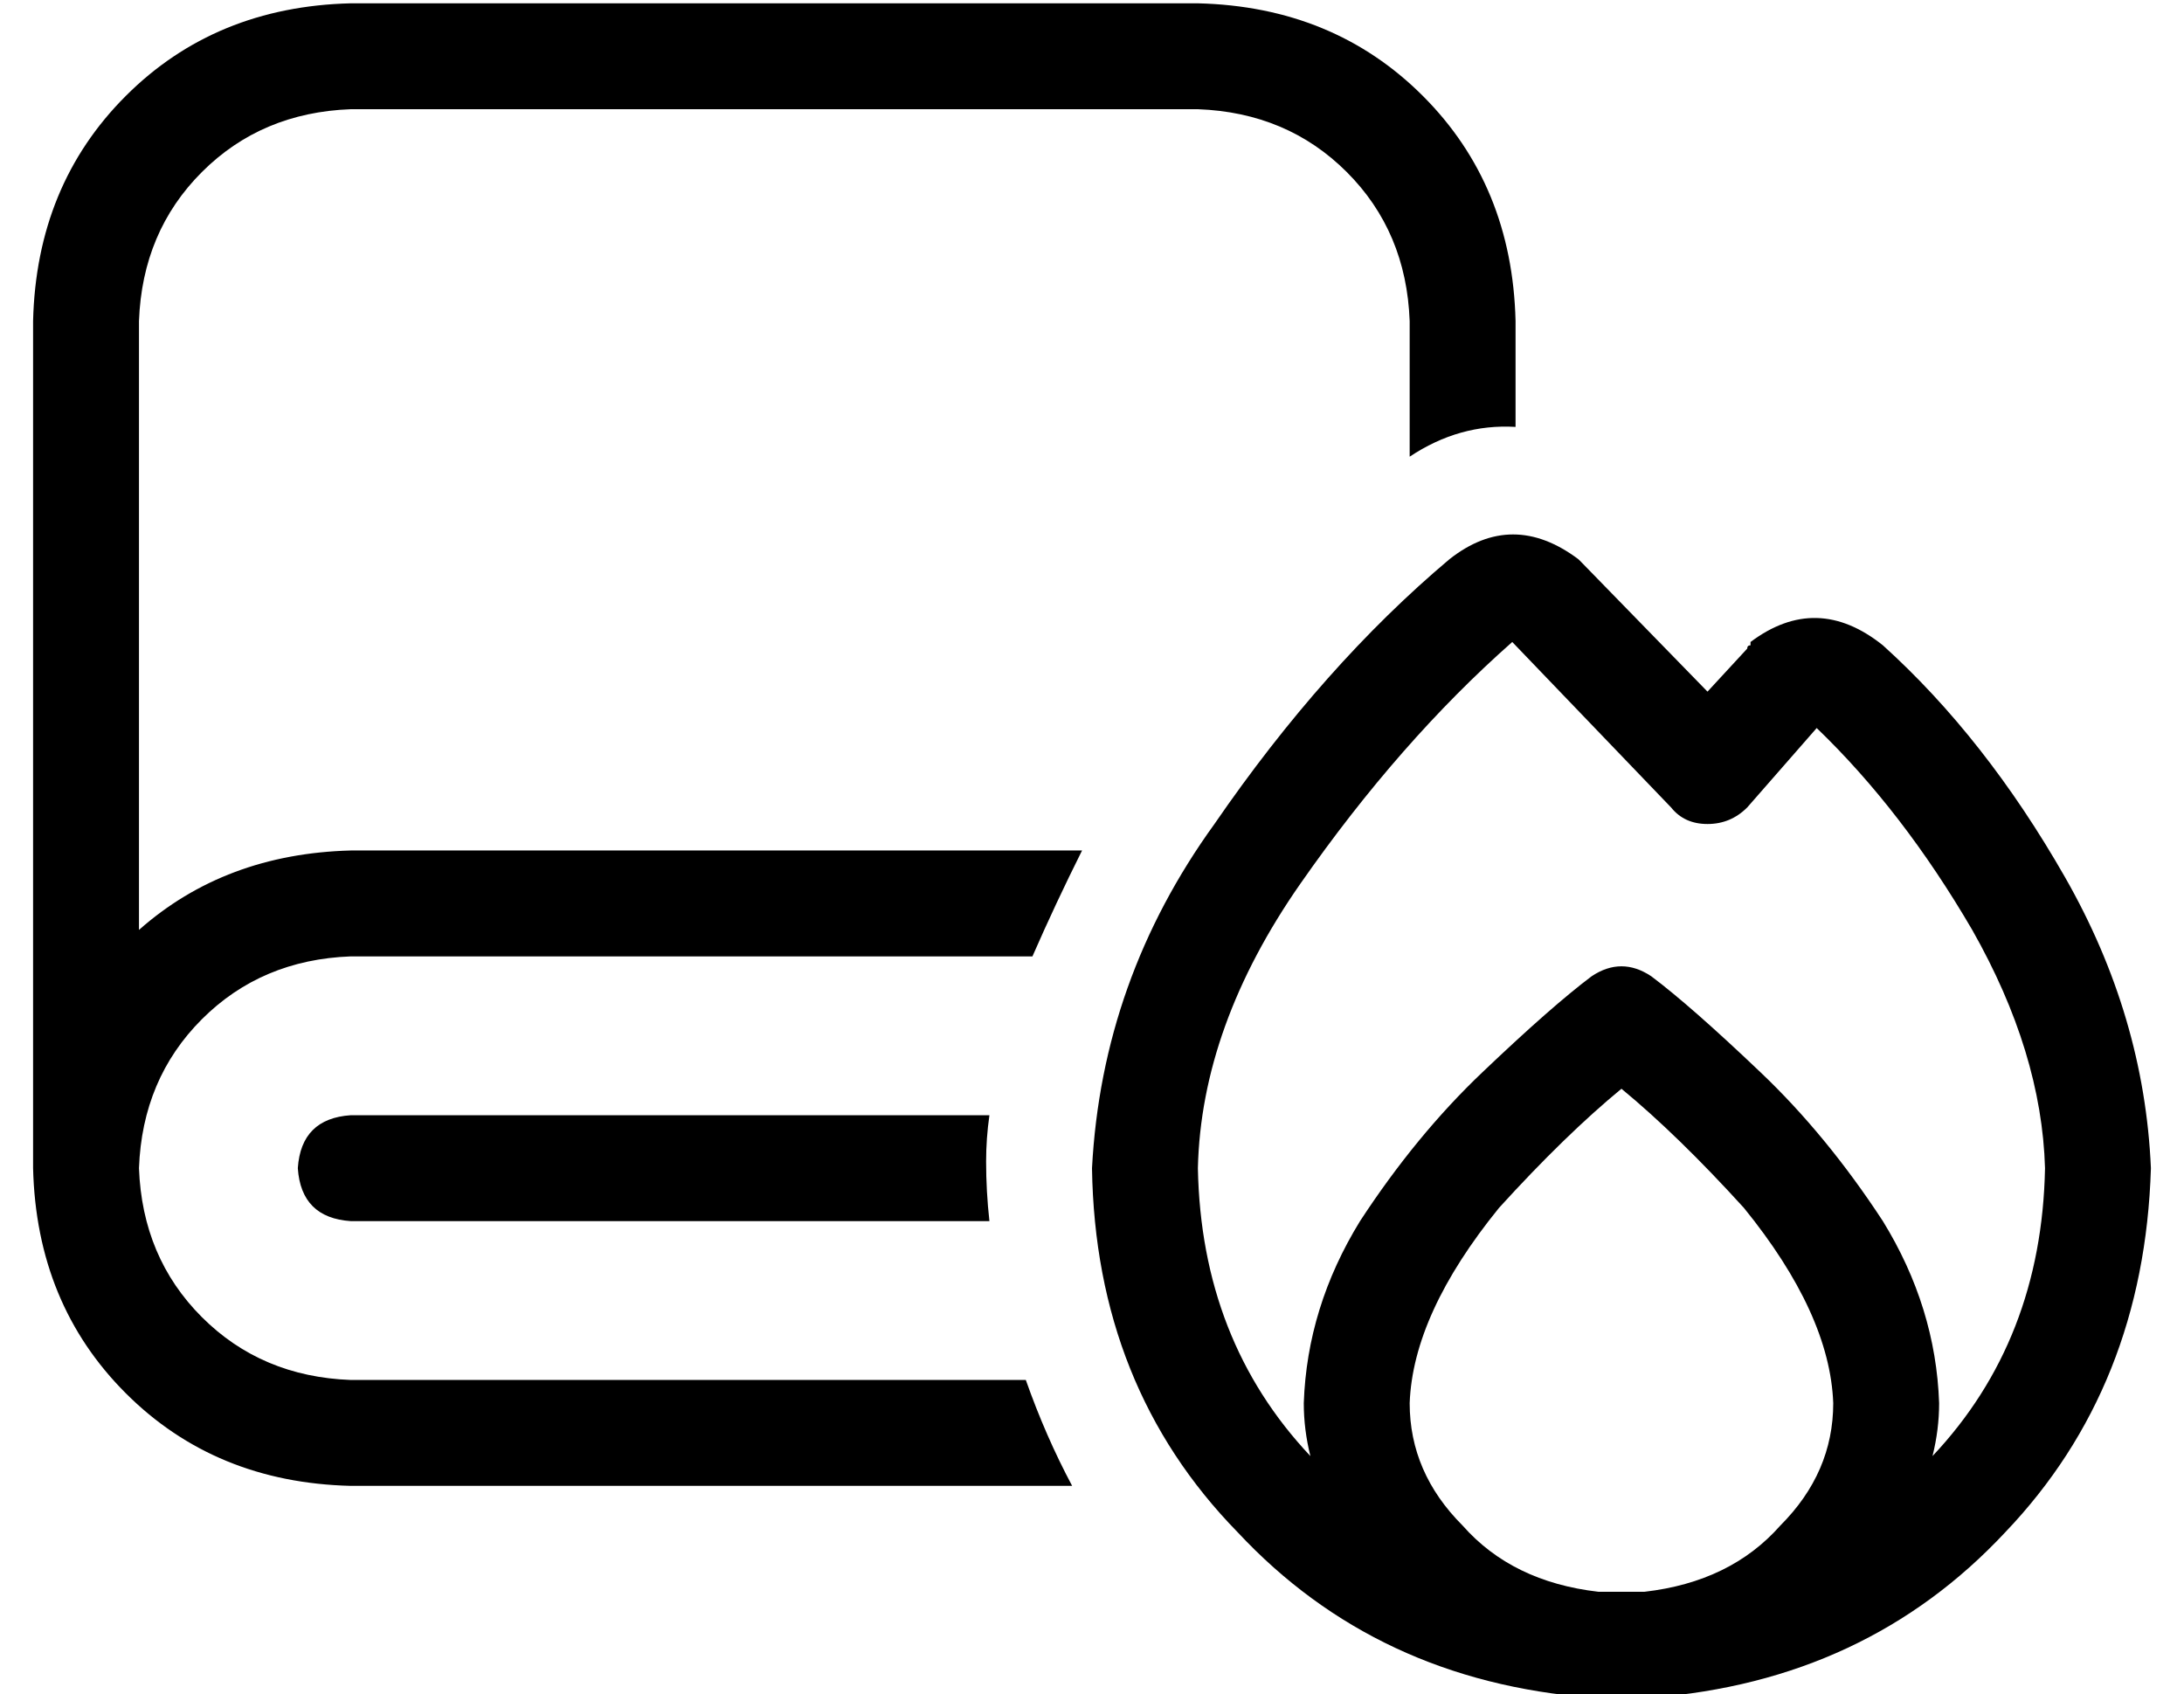<?xml version="1.0" standalone="no"?>
<!DOCTYPE svg PUBLIC "-//W3C//DTD SVG 1.1//EN" "http://www.w3.org/Graphics/SVG/1.1/DTD/svg11.dtd" >
<svg xmlns="http://www.w3.org/2000/svg" xmlns:xlink="http://www.w3.org/1999/xlink" version="1.1" viewBox="-10 -40 660 512">
   <path fill="currentColor"
d="M32 57q1 -27 19 -45v0v0q18 -18 45 -19h256v0q27 1 45 19t19 45v41v0q15 -10 32 -9v-32v0q-1 -41 -28 -68t-68 -28h-256v0q-41 1 -68 28t-28 68v256v0q1 41 28 68t68 28h218v0q-8 -15 -14 -32h-204v0q-27 -1 -45 -19t-19 -45q1 -27 19 -45t45 -19h206v0q7 -16 15 -32
h-221v0q-38 1 -64 24v-184v0zM288 311q0 -7 1 -14h-193v0q-15 1 -16 16q1 15 16 16h193v0q-1 -9 -1 -18v0zM447 154l48 50l-48 -50l48 50q4 5 11 5t12 -5l21 -24v0q26 25 47 61q21 37 22 72q-1 52 -34 87q2 -8 2 -16q-1 -29 -17 -55q-17 -26 -37 -45q-21 -20 -33 -29
q-9 -6 -18 0q-12 9 -33 29q-20 19 -37 45q-16 26 -17 55q0 8 2 16q-33 -35 -34 -87q1 -43 31 -86t64 -73v0zM480 441h-7q-26 -3 -41 -20q-16 -16 -16 -37q1 -27 27 -59q20 -22 37 -36q17 14 37 36q26 32 27 59q0 21 -16 37q-15 17 -41 20v0h-7v0zM320 313q1 66 44 110v0v0
q42 45 107 50h9h9q65 -5 107 -50q42 -44 44 -110q-2 -46 -26 -88t-55 -70q-20 -16 -40 -1v1q-1 0 -1 1l-12 13v0l-38 -39v0l-1 -1v0q-20 -15 -39 0q-38 32 -71 80q-34 47 -37 104v0z" />
</svg>
